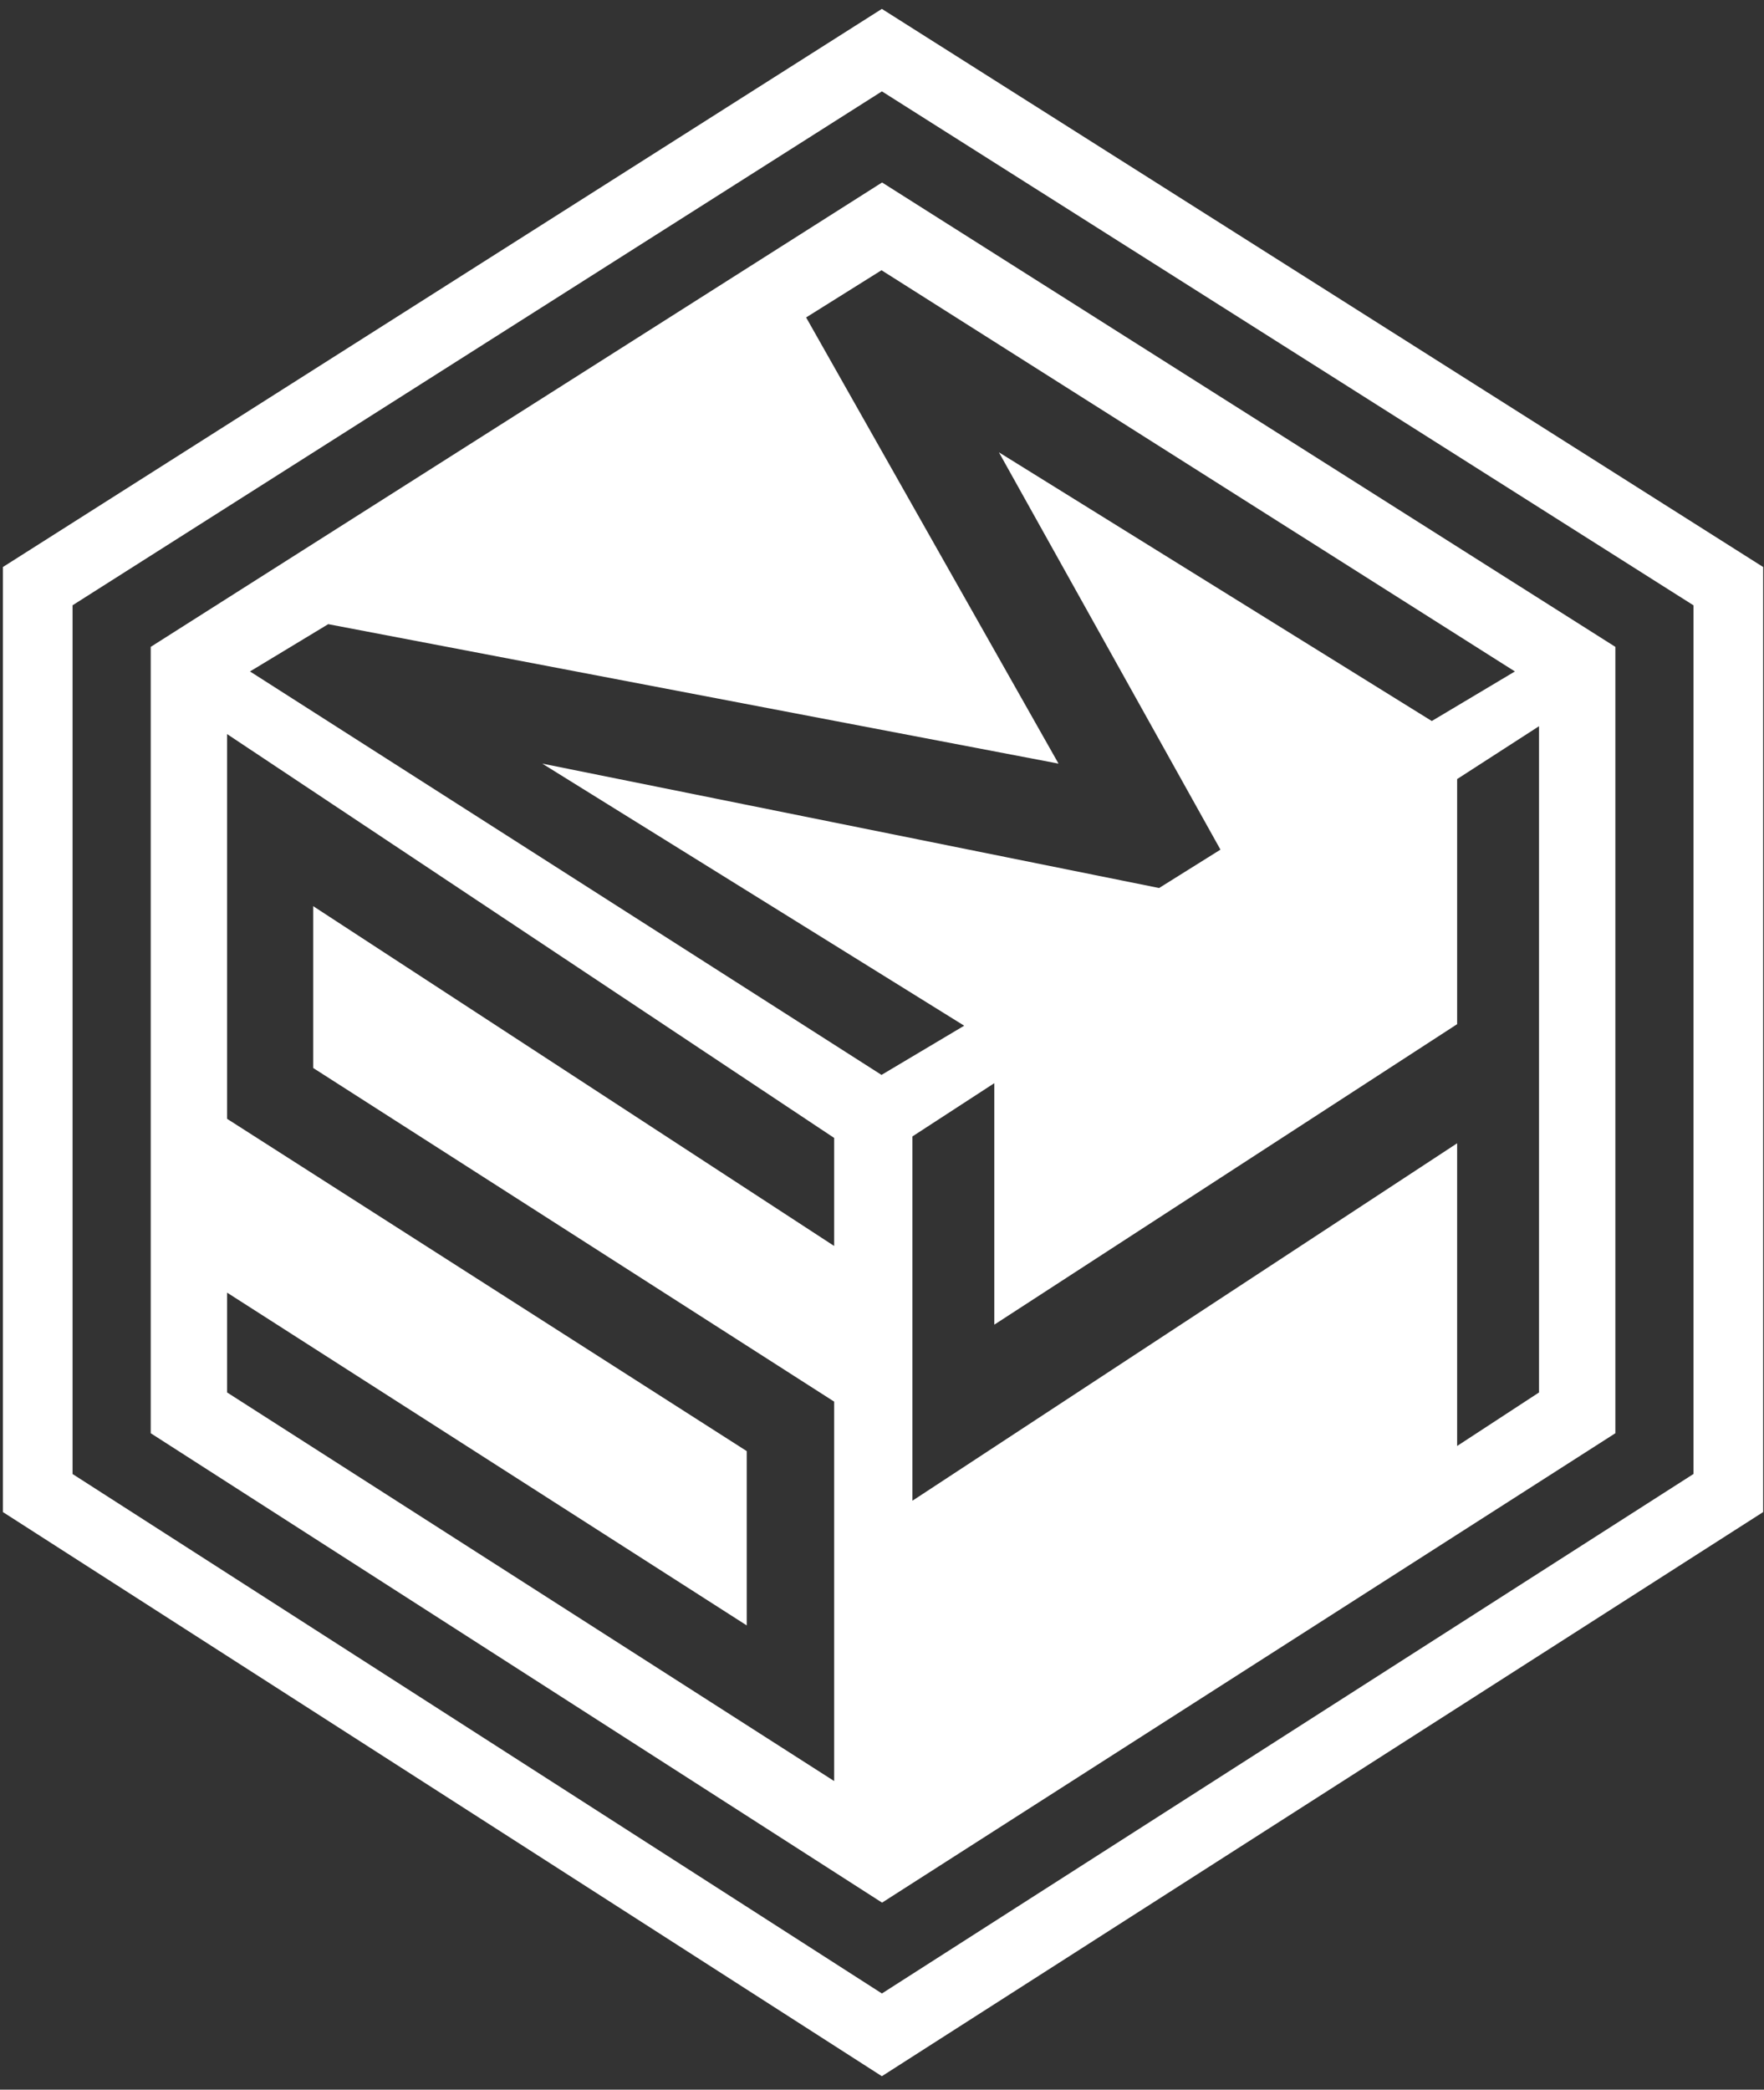 <svg width="76" height="90" viewBox="0 0 76 90" fill="none" xmlns="http://www.w3.org/2000/svg">
<rect x="0" y="0" width="76" height="90" fill="#333333" stroke="none"/>
<path fill-rule="evenodd" clip-rule="evenodd" d="M38.003 7.859L6.494 27.86V61.728L38.003 81.945L69.596 61.728V27.86L38.003 7.859ZM66.307 59.972L62.779 62.277V49.24L39.311 64.635V48.945L42.839 46.651V57.052L62.779 44.11V33.554L66.307 31.277V59.972ZM34.731 13.672L37.979 11.639L65.268 28.919L61.687 31.054L43.038 19.482L52.582 36.593L49.938 38.246L23.363 32.888L41.541 44.176L37.979 46.295L10.771 28.919L14.141 26.882L45.605 32.888L34.731 13.672ZM9.783 31.616L35.939 49.01V53.663L13.493 39.027V45.997L35.939 60.367V76.709L9.783 59.971V55.672L32.172 70.005V62.498L9.783 48.186V31.616Z" fill="white"/>
<path d="M1.626 64.304V25.245L37.995 2.159L74.463 25.246V64.303L37.995 87.639L1.626 64.304Z" stroke="white" stroke-width="3"/>
</svg>
